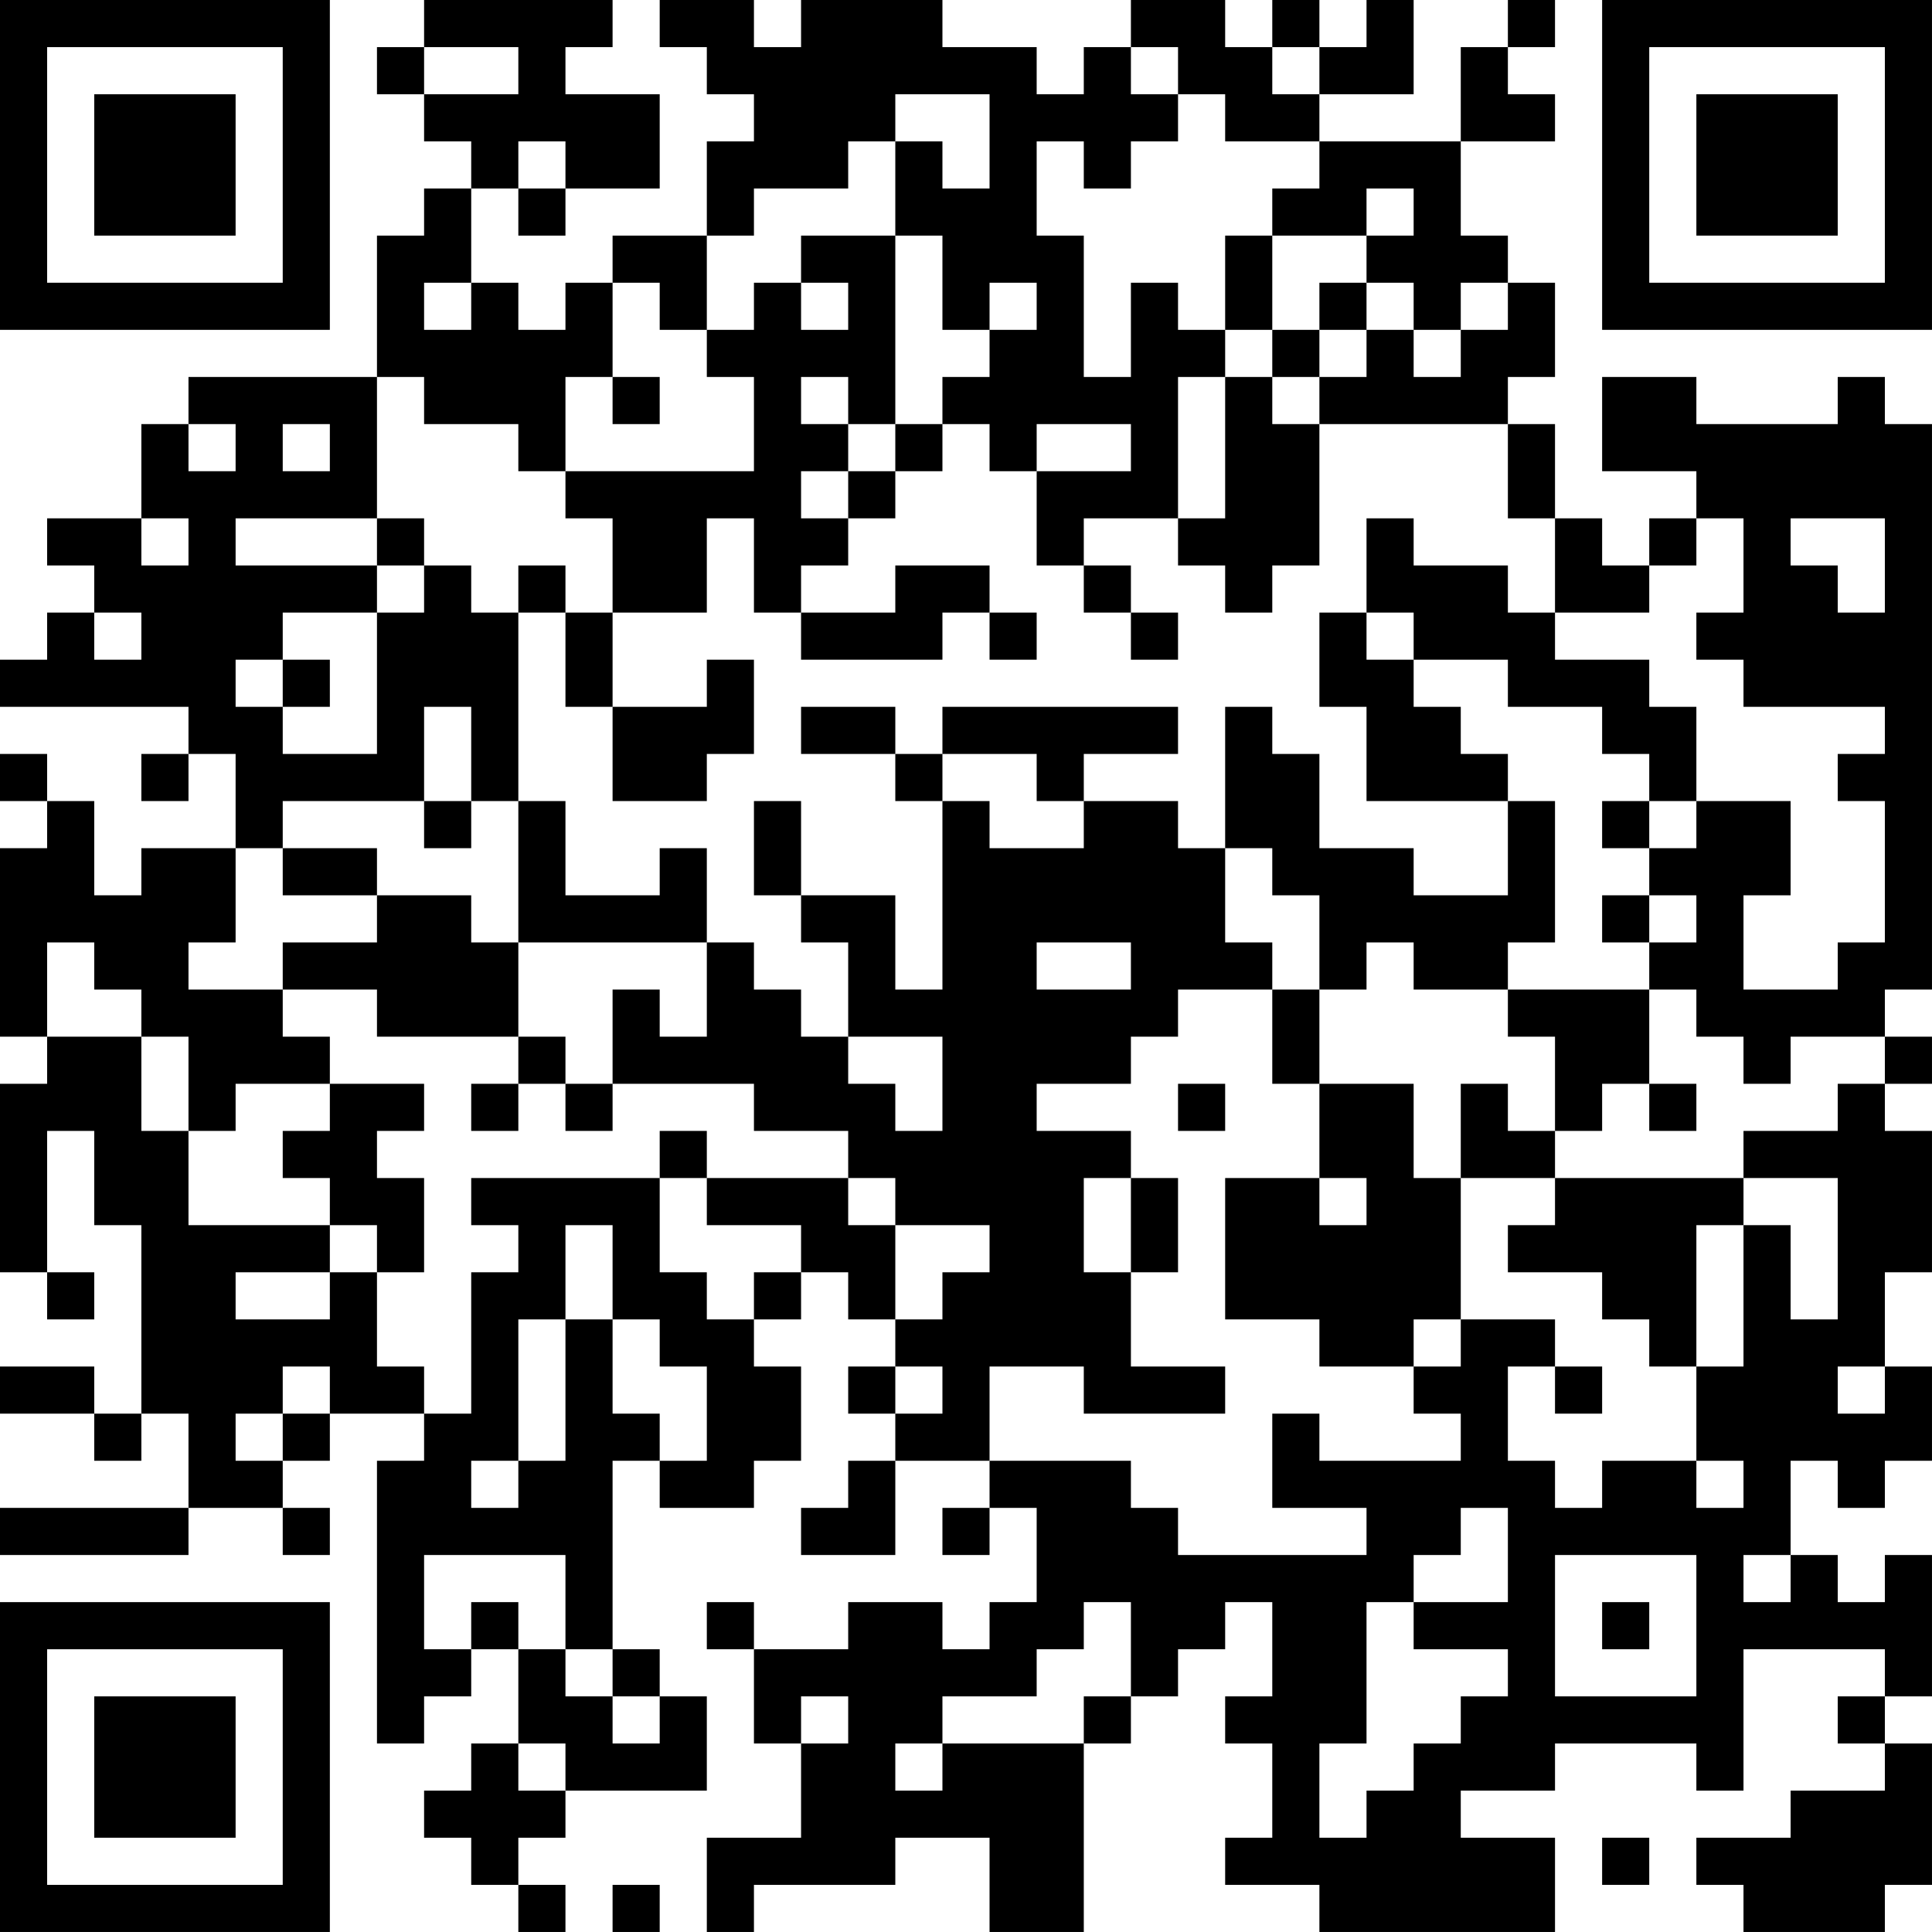 <?xml version="1.0" encoding="UTF-8"?>
<svg xmlns="http://www.w3.org/2000/svg" version="1.1" width="200" height="200" viewBox="0 0 200 200"><rect x="0" y="0" width="200" height="200" fill="#ffffff"/><g transform="scale(4.878)"><g transform="translate(0,0)"><path fill-rule="evenodd" d="M9 0L9 1L8 1L8 2L9 2L9 3L10 3L10 4L9 4L9 5L8 5L8 8L4 8L4 9L3 9L3 11L1 11L1 12L2 12L2 13L1 13L1 14L0 14L0 15L4 15L4 16L3 16L3 17L4 17L4 16L5 16L5 18L3 18L3 19L2 19L2 17L1 17L1 16L0 16L0 17L1 17L1 18L0 18L0 22L1 22L1 23L0 23L0 27L1 27L1 28L2 28L2 27L1 27L1 24L2 24L2 26L3 26L3 30L2 30L2 29L0 29L0 30L2 30L2 31L3 31L3 30L4 30L4 32L0 32L0 33L4 33L4 32L6 32L6 33L7 33L7 32L6 32L6 31L7 31L7 30L9 30L9 31L8 31L8 37L9 37L9 36L10 36L10 35L11 35L11 37L10 37L10 38L9 38L9 39L10 39L10 40L11 40L11 41L12 41L12 40L11 40L11 39L12 39L12 38L15 38L15 36L14 36L14 35L13 35L13 31L14 31L14 32L16 32L16 31L17 31L17 29L16 29L16 28L17 28L17 27L18 27L18 28L19 28L19 29L18 29L18 30L19 30L19 31L18 31L18 32L17 32L17 33L19 33L19 31L21 31L21 32L20 32L20 33L21 33L21 32L22 32L22 34L21 34L21 35L20 35L20 34L18 34L18 35L16 35L16 34L15 34L15 35L16 35L16 37L17 37L17 39L15 39L15 41L16 41L16 40L19 40L19 39L21 39L21 41L23 41L23 37L24 37L24 36L25 36L25 35L26 35L26 34L27 34L27 36L26 36L26 37L27 37L27 39L26 39L26 40L28 40L28 41L33 41L33 39L31 39L31 38L33 38L33 37L36 37L36 38L37 38L37 35L40 35L40 36L39 36L39 37L40 37L40 38L38 38L38 39L36 39L36 40L37 40L37 41L40 41L40 40L41 40L41 37L40 37L40 36L41 36L41 33L40 33L40 34L39 34L39 33L38 33L38 31L39 31L39 32L40 32L40 31L41 31L41 29L40 29L40 27L41 27L41 24L40 24L40 23L41 23L41 22L40 22L40 21L41 21L41 9L40 9L40 8L39 8L39 9L36 9L36 8L34 8L34 10L36 10L36 11L35 11L35 12L34 12L34 11L33 11L33 9L32 9L32 8L33 8L33 6L32 6L32 5L31 5L31 3L33 3L33 2L32 2L32 1L33 1L33 0L32 0L32 1L31 1L31 3L28 3L28 2L30 2L30 0L29 0L29 1L28 1L28 0L27 0L27 1L26 1L26 0L24 0L24 1L23 1L23 2L22 2L22 1L20 1L20 0L17 0L17 1L16 1L16 0L14 0L14 1L15 1L15 2L16 2L16 3L15 3L15 5L13 5L13 6L12 6L12 7L11 7L11 6L10 6L10 4L11 4L11 5L12 5L12 4L14 4L14 2L12 2L12 1L13 1L13 0ZM9 1L9 2L11 2L11 1ZM24 1L24 2L25 2L25 3L24 3L24 4L23 4L23 3L22 3L22 5L23 5L23 8L24 8L24 6L25 6L25 7L26 7L26 8L25 8L25 11L23 11L23 12L22 12L22 10L24 10L24 9L22 9L22 10L21 10L21 9L20 9L20 8L21 8L21 7L22 7L22 6L21 6L21 7L20 7L20 5L19 5L19 3L20 3L20 4L21 4L21 2L19 2L19 3L18 3L18 4L16 4L16 5L15 5L15 7L14 7L14 6L13 6L13 8L12 8L12 10L11 10L11 9L9 9L9 8L8 8L8 11L5 11L5 12L8 12L8 13L6 13L6 14L5 14L5 15L6 15L6 16L8 16L8 13L9 13L9 12L10 12L10 13L11 13L11 17L10 17L10 15L9 15L9 17L6 17L6 18L5 18L5 20L4 20L4 21L6 21L6 22L7 22L7 23L5 23L5 24L4 24L4 22L3 22L3 21L2 21L2 20L1 20L1 22L3 22L3 24L4 24L4 26L7 26L7 27L5 27L5 28L7 28L7 27L8 27L8 29L9 29L9 30L10 30L10 27L11 27L11 26L10 26L10 25L14 25L14 27L15 27L15 28L16 28L16 27L17 27L17 26L15 26L15 25L18 25L18 26L19 26L19 28L20 28L20 27L21 27L21 26L19 26L19 25L18 25L18 24L16 24L16 23L13 23L13 21L14 21L14 22L15 22L15 20L16 20L16 21L17 21L17 22L18 22L18 23L19 23L19 24L20 24L20 22L18 22L18 20L17 20L17 19L19 19L19 21L20 21L20 17L21 17L21 18L23 18L23 17L25 17L25 18L26 18L26 20L27 20L27 21L25 21L25 22L24 22L24 23L22 23L22 24L24 24L24 25L23 25L23 27L24 27L24 29L26 29L26 30L23 30L23 29L21 29L21 31L24 31L24 32L25 32L25 33L29 33L29 32L27 32L27 30L28 30L28 31L31 31L31 30L30 30L30 29L31 29L31 28L33 28L33 29L32 29L32 31L33 31L33 32L34 32L34 31L36 31L36 32L37 32L37 31L36 31L36 29L37 29L37 26L38 26L38 28L39 28L39 25L37 25L37 24L39 24L39 23L40 23L40 22L38 22L38 23L37 23L37 22L36 22L36 21L35 21L35 20L36 20L36 19L35 19L35 18L36 18L36 17L38 17L38 19L37 19L37 21L39 21L39 20L40 20L40 17L39 17L39 16L40 16L40 15L37 15L37 14L36 14L36 13L37 13L37 11L36 11L36 12L35 12L35 13L33 13L33 11L32 11L32 9L28 9L28 8L29 8L29 7L30 7L30 8L31 8L31 7L32 7L32 6L31 6L31 7L30 7L30 6L29 6L29 5L30 5L30 4L29 4L29 5L27 5L27 4L28 4L28 3L26 3L26 2L25 2L25 1ZM27 1L27 2L28 2L28 1ZM11 3L11 4L12 4L12 3ZM17 5L17 6L16 6L16 7L15 7L15 8L16 8L16 10L12 10L12 11L13 11L13 13L12 13L12 12L11 12L11 13L12 13L12 15L13 15L13 17L15 17L15 16L16 16L16 14L15 14L15 15L13 15L13 13L15 13L15 11L16 11L16 13L17 13L17 14L20 14L20 13L21 13L21 14L22 14L22 13L21 13L21 12L19 12L19 13L17 13L17 12L18 12L18 11L19 11L19 10L20 10L20 9L19 9L19 5ZM26 5L26 7L27 7L27 8L26 8L26 11L25 11L25 12L26 12L26 13L27 13L27 12L28 12L28 9L27 9L27 8L28 8L28 7L29 7L29 6L28 6L28 7L27 7L27 5ZM9 6L9 7L10 7L10 6ZM17 6L17 7L18 7L18 6ZM13 8L13 9L14 9L14 8ZM17 8L17 9L18 9L18 10L17 10L17 11L18 11L18 10L19 10L19 9L18 9L18 8ZM4 9L4 10L5 10L5 9ZM6 9L6 10L7 10L7 9ZM3 11L3 12L4 12L4 11ZM8 11L8 12L9 12L9 11ZM29 11L29 13L28 13L28 15L29 15L29 17L32 17L32 19L30 19L30 18L28 18L28 16L27 16L27 15L26 15L26 18L27 18L27 19L28 19L28 21L27 21L27 23L28 23L28 25L26 25L26 28L28 28L28 29L30 29L30 28L31 28L31 25L33 25L33 26L32 26L32 27L34 27L34 28L35 28L35 29L36 29L36 26L37 26L37 25L33 25L33 24L34 24L34 23L35 23L35 24L36 24L36 23L35 23L35 21L32 21L32 20L33 20L33 17L32 17L32 16L31 16L31 15L30 15L30 14L32 14L32 15L34 15L34 16L35 16L35 17L34 17L34 18L35 18L35 17L36 17L36 15L35 15L35 14L33 14L33 13L32 13L32 12L30 12L30 11ZM38 11L38 12L39 12L39 13L40 13L40 11ZM23 12L23 13L24 13L24 14L25 14L25 13L24 13L24 12ZM2 13L2 14L3 14L3 13ZM29 13L29 14L30 14L30 13ZM6 14L6 15L7 15L7 14ZM17 15L17 16L19 16L19 17L20 17L20 16L22 16L22 17L23 17L23 16L25 16L25 15L20 15L20 16L19 16L19 15ZM9 17L9 18L10 18L10 17ZM11 17L11 20L10 20L10 19L8 19L8 18L6 18L6 19L8 19L8 20L6 20L6 21L8 21L8 22L11 22L11 23L10 23L10 24L11 24L11 23L12 23L12 24L13 24L13 23L12 23L12 22L11 22L11 20L15 20L15 18L14 18L14 19L12 19L12 17ZM16 17L16 19L17 19L17 17ZM34 19L34 20L35 20L35 19ZM22 20L22 21L24 21L24 20ZM29 20L29 21L28 21L28 23L30 23L30 25L31 25L31 23L32 23L32 24L33 24L33 22L32 22L32 21L30 21L30 20ZM7 23L7 24L6 24L6 25L7 25L7 26L8 26L8 27L9 27L9 25L8 25L8 24L9 24L9 23ZM25 23L25 24L26 24L26 23ZM14 24L14 25L15 25L15 24ZM24 25L24 27L25 27L25 25ZM28 25L28 26L29 26L29 25ZM12 26L12 28L11 28L11 31L10 31L10 32L11 32L11 31L12 31L12 28L13 28L13 30L14 30L14 31L15 31L15 29L14 29L14 28L13 28L13 26ZM6 29L6 30L5 30L5 31L6 31L6 30L7 30L7 29ZM19 29L19 30L20 30L20 29ZM33 29L33 30L34 30L34 29ZM39 29L39 30L40 30L40 29ZM31 32L31 33L30 33L30 34L29 34L29 37L28 37L28 39L29 39L29 38L30 38L30 37L31 37L31 36L32 36L32 35L30 35L30 34L32 34L32 32ZM9 33L9 35L10 35L10 34L11 34L11 35L12 35L12 36L13 36L13 37L14 37L14 36L13 36L13 35L12 35L12 33ZM33 33L33 36L36 36L36 33ZM37 33L37 34L38 34L38 33ZM23 34L23 35L22 35L22 36L20 36L20 37L19 37L19 38L20 38L20 37L23 37L23 36L24 36L24 34ZM34 34L34 35L35 35L35 34ZM17 36L17 37L18 37L18 36ZM11 37L11 38L12 38L12 37ZM34 39L34 40L35 40L35 39ZM13 40L13 41L14 41L14 40ZM0 0L0 7L7 7L7 0ZM1 1L1 6L6 6L6 1ZM2 2L2 5L5 5L5 2ZM34 0L34 7L41 7L41 0ZM35 1L35 6L40 6L40 1ZM36 2L36 5L39 5L39 2ZM0 34L0 41L7 41L7 34ZM1 35L1 40L6 40L6 35ZM2 36L2 39L5 39L5 36Z" fill="#000000"/></g></g></svg>
